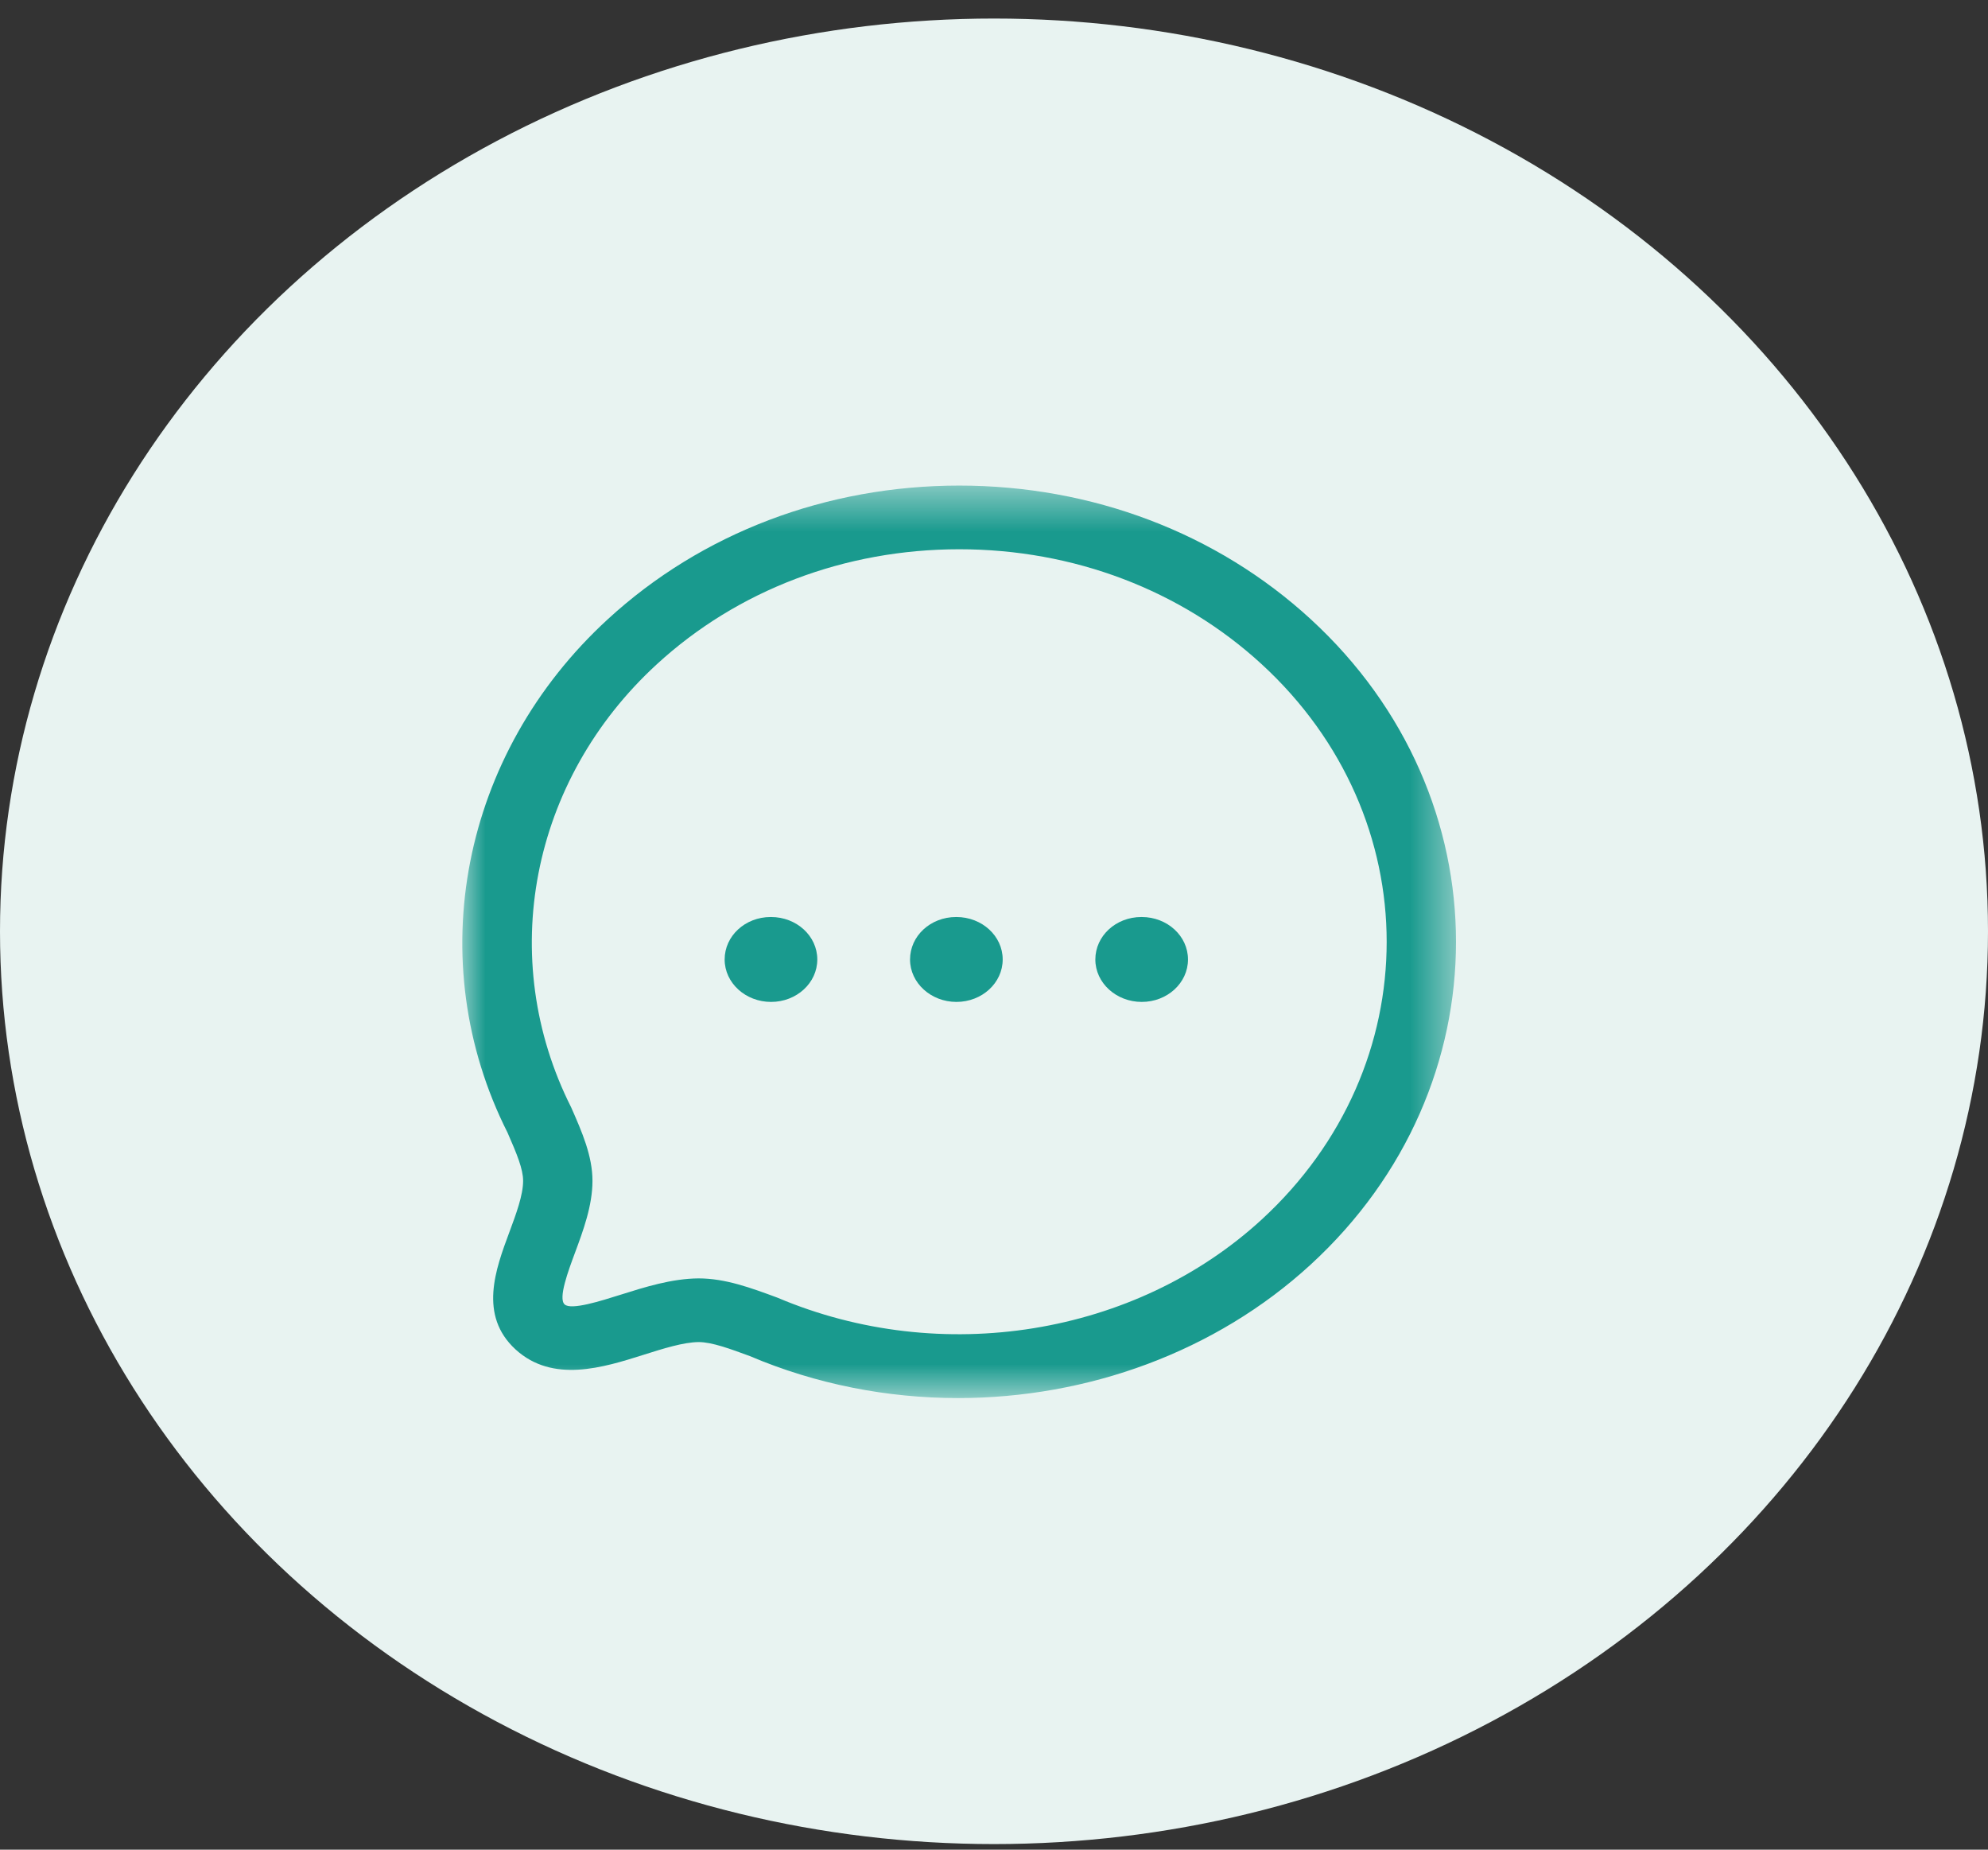 <svg width="43" height="40" viewBox="0 0 43 40" fill="none" xmlns="http://www.w3.org/2000/svg">
<rect x="0" y="0" width="43" height="40" fill="#333333" stroke="none"/>
<ellipse cx="21.5" cy="20.14" rx="21.5" ry="19.739" fill="#E8F3F1"/>
<mask id="mask0_78_773" style="mask-type:luminance" maskUnits="userSpaceOnUse" x="10" y="10" width="22" height="21">
<path fill-rule="evenodd" clip-rule="evenodd" d="M10 10.501H31.493V30.234H10V10.501Z" fill="white"/>
</mask>
<g mask="url(#mask0_78_773)">
<path fill-rule="evenodd" clip-rule="evenodd" d="M15.108 27.646C15.688 27.646 16.235 27.848 16.814 28.062C20.361 29.567 24.556 28.883 27.289 26.374C30.895 23.062 30.895 17.674 27.289 14.363C25.543 12.76 23.221 11.878 20.749 11.878C18.276 11.878 15.953 12.761 14.208 14.364C11.474 16.872 10.73 20.724 12.355 23.949C12.589 24.48 12.815 24.998 12.815 25.536C12.815 26.073 12.614 26.614 12.437 27.091C12.291 27.484 12.07 28.077 12.212 28.208C12.351 28.34 13.001 28.132 13.43 27.997C13.945 27.835 14.529 27.65 15.108 27.646ZM20.724 30.234C19.196 30.234 17.658 29.938 16.219 29.326C15.795 29.17 15.398 29.023 15.113 29.023C14.785 29.025 14.344 29.164 13.918 29.299C13.044 29.575 11.956 29.918 11.151 29.182C10.349 28.445 10.719 27.448 11.017 26.647C11.164 26.252 11.315 25.845 11.315 25.536C11.315 25.283 11.182 24.96 10.978 24.494C9.105 20.78 9.971 16.305 13.148 13.39C15.176 11.527 17.875 10.501 20.748 10.501C23.621 10.501 26.321 11.526 28.349 13.389C32.541 17.238 32.541 23.499 28.349 27.348C26.294 29.235 23.527 30.234 20.724 30.234Z" fill="#199A8E"/>
</g>
<path fill-rule="evenodd" clip-rule="evenodd" d="M24.696 21.667C24.144 21.667 23.692 21.257 23.692 20.749C23.692 20.241 24.135 19.831 24.687 19.831H24.696C25.248 19.831 25.696 20.241 25.696 20.749C25.696 21.257 25.248 21.667 24.696 21.667Z" fill="#199A8E"/>
<path fill-rule="evenodd" clip-rule="evenodd" d="M20.688 21.667C20.136 21.667 19.684 21.257 19.684 20.749C19.684 20.241 20.126 19.831 20.679 19.831H20.688C21.24 19.831 21.688 20.241 21.688 20.749C21.688 21.257 21.24 21.667 20.688 21.667Z" fill="#199A8E"/>
<path fill-rule="evenodd" clip-rule="evenodd" d="M16.678 21.667C16.126 21.667 15.674 21.257 15.674 20.749C15.674 20.241 16.117 19.831 16.669 19.831H16.678C17.23 19.831 17.678 20.241 17.678 20.749C17.678 21.257 17.23 21.667 16.678 21.667Z" fill="#199A8E"/>
</svg>
